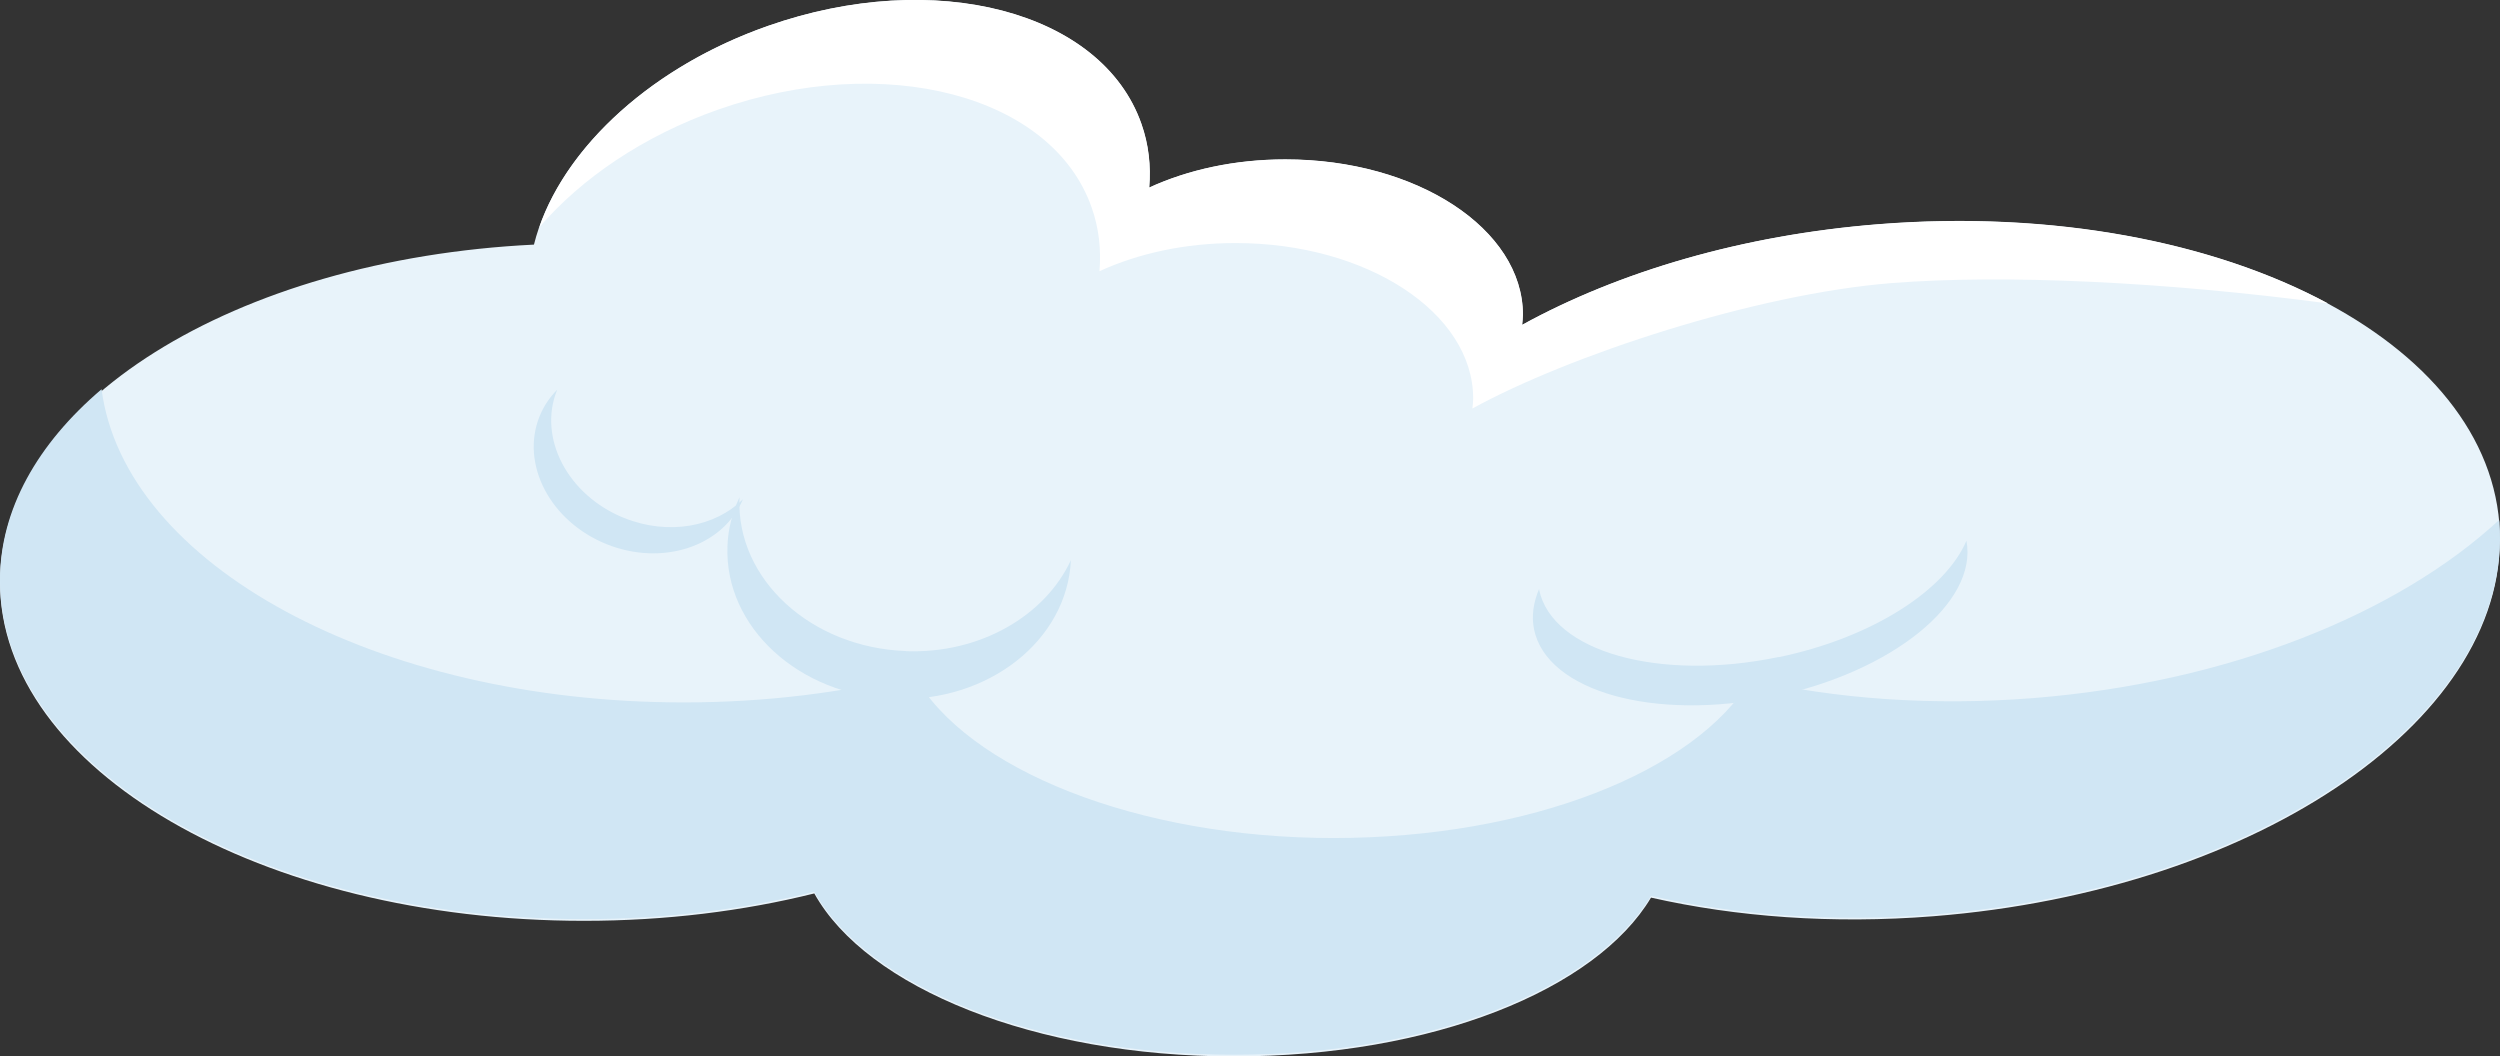 <?xml version="1.0" encoding="UTF-8"?><svg id="Layer_2" xmlns="http://www.w3.org/2000/svg" viewBox="0 0 191.73 81.02"><rect x="0" y="0" width="191.73" height="81.02" fill="#333333" stroke="none"/><defs><style>.cls-1{fill:#fff;}.cls-2{fill:#d0e6f4;}.cls-3{fill:#e8f3fa;}</style></defs><g id="Layer_1-2"><g><path class="cls-3" d="M191.68,40.14c-1.16-14.65-22.47-24.92-47.6-22.94-10.47,.83-19.94,3.65-27.35,7.72,.02-.25,.06-.51,.06-.77,0-6.59-8.16-11.92-18.22-11.92-3.89,0-7.48,.8-10.44,2.16,.14-1.66-.04-3.31-.6-4.89-3.03-8.64-15.86-12-28.66-7.5-9.46,3.32-16.24,10.01-17.92,16.76C18.02,19.88,0,31.03,0,44.64,0,58.99,20.05,70.62,44.79,70.62c6.27,0,12.24-.75,17.66-2.1,4.02,7.22,16.89,12.5,32.17,12.5s27.79-5.13,32-12.18c6.54,1.48,13.91,2.04,21.64,1.43,25.13-1.98,44.57-15.47,43.41-30.12Z"/><g><path class="cls-2" d="M134.27,52.09c-4.21,7.05-16.94,12.18-32,12.18s-28.15-5.28-32.17-12.5c-5.42,1.35-11.39,2.1-17.66,2.1-23.59,0-42.91-10.59-44.65-24.02C2.88,34.03,0,39.07,0,44.5c0,14.35,20.05,25.99,44.79,25.99,6.27,0,12.24-.75,17.66-2.1,4.02,7.22,16.89,12.5,32.17,12.5s27.79-5.13,32-12.18c6.54,1.48,13.91,2.04,21.64,1.43,25.13-1.98,44.57-15.47,43.42-30.12,0-.05-.01-.09-.02-.14-7.77,7.19-20.75,12.47-35.75,13.66-7.74,.61-15.11,.06-21.64-1.43Z"/><path class="cls-1" d="M55.06,8.41c12.79-4.49,25.63-1.13,28.66,7.5,.56,1.58,.74,3.23,.6,4.89,2.96-1.36,6.55-2.16,10.44-2.16,10.06,0,18.22,5.34,18.22,11.92,0,.26-.03,.51-.06,.77,7.41-4.07,21.7-8.79,32.16-9.62,8.64-.68,20.96-.1,33.46,1.56-8.75-4.71-21.06-7.14-34.45-6.08-10.47,.83-19.94,3.65-27.35,7.72,.02-.25,.06-.51,.06-.77,0-6.59-8.16-11.92-18.22-11.92-3.89,0-7.48,.8-10.44,2.16,.14-1.66-.04-3.31-.6-4.89-3.03-8.64-15.86-12-28.66-7.5-8.84,3.11-15.34,9.15-17.52,15.44,3.23-3.75,7.97-7,13.7-9.02Z"/></g><path class="cls-2" d="M69.47,49.93c-7.28-.27-12.99-5.5-12.76-11.7,0-.03,0-.06,0-.09-.54,1.17-.88,2.43-.92,3.76-.23,6.19,5.49,11.43,12.76,11.7s13.29-4.49,13.58-10.64c-1.98,4.26-6.95,7.19-12.66,6.98Z"/><path class="cls-2" d="M47.85,39.72c-4.31-1.74-6.61-6.13-5.13-9.8,0-.02,.02-.04,.03-.05-.58,.58-1.05,1.27-1.37,2.06-1.48,3.67,.82,8.06,5.13,9.8,4.29,1.73,8.96,.18,10.47-3.45-2.12,2.13-5.73,2.81-9.12,1.44Z"/><path class="cls-2" d="M136.4,50.39c-9.15,1.9-17.37-.41-18.36-5.16,0-.02,0-.05,0-.07-.44,1.04-.6,2.09-.39,3.11,.98,4.75,9.2,7.06,18.36,5.16,9.11-1.89,15.7-7.23,14.8-11.96-1.61,3.79-7.22,7.44-14.4,8.93Z"/></g></g></svg>